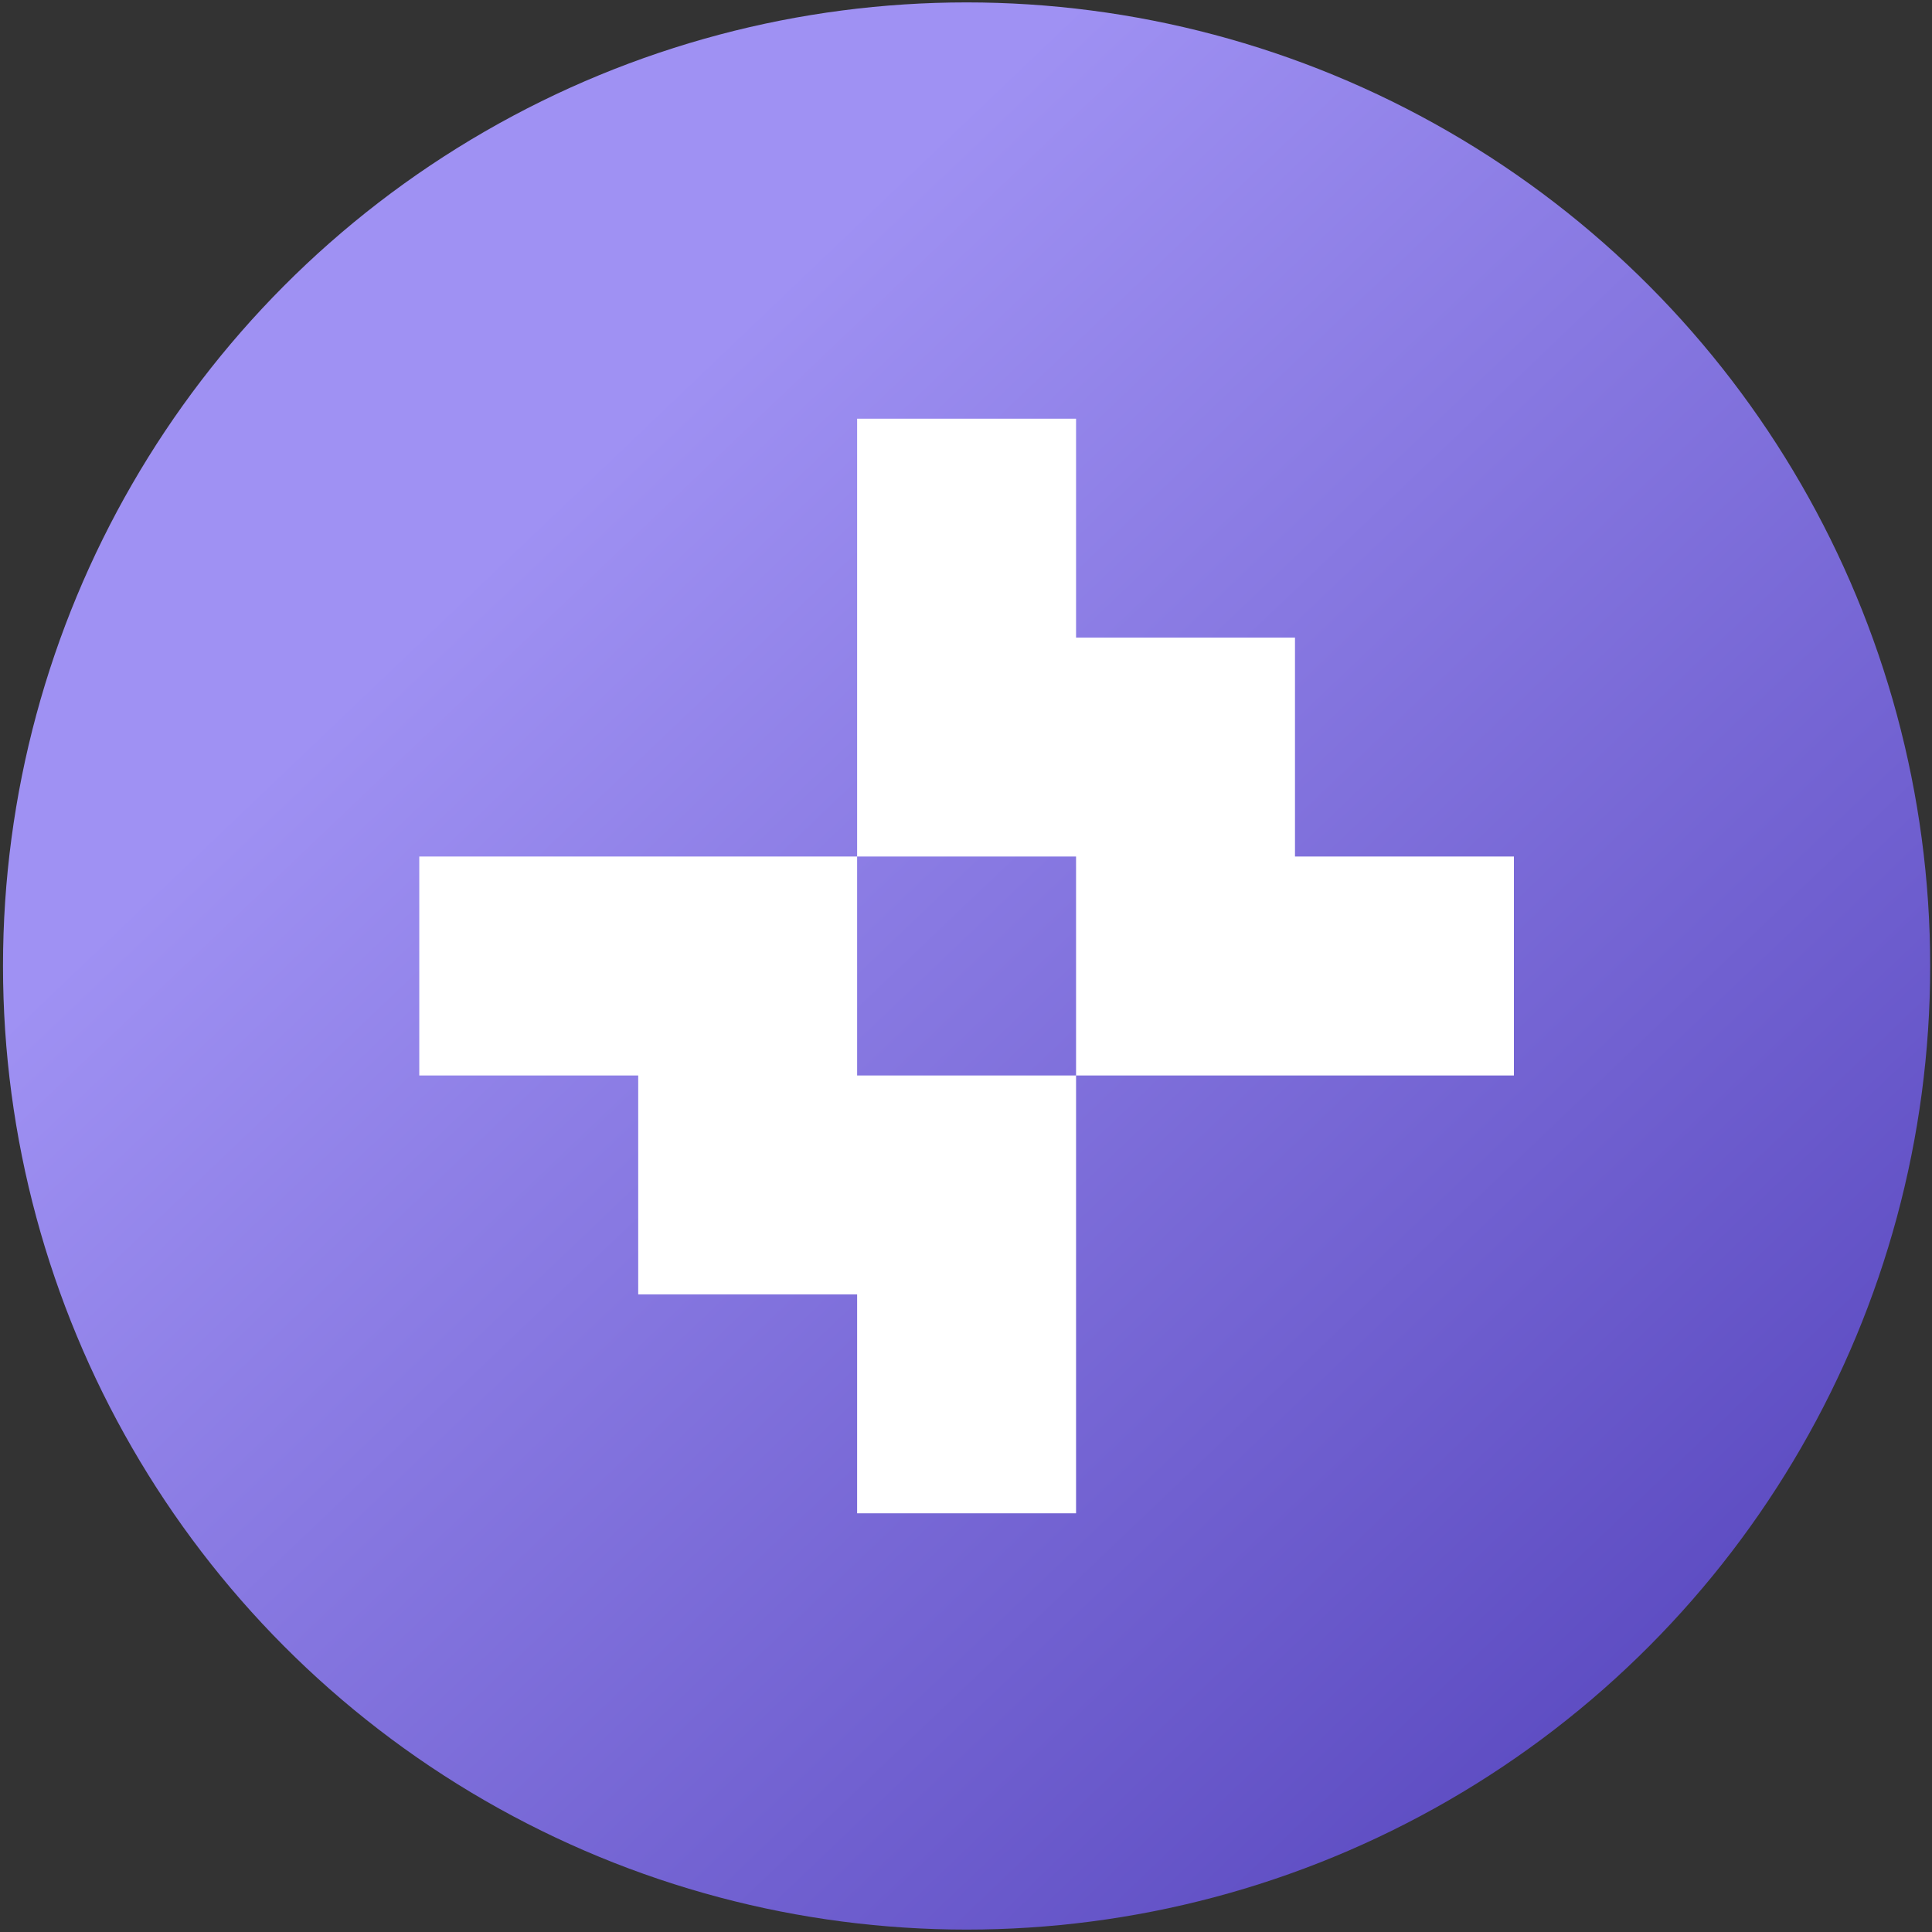 <svg width="401" height="401" viewBox="0 0 401 401" fill="none" xmlns="http://www.w3.org/2000/svg">
<rect x="0" y="0" width="401" height="401" fill="#333333" stroke="none"/>
<circle cx="200.623" cy="200.5" r="200" fill="url(#paint0_linear_3489_325)"/>
<path fill-rule="evenodd" clip-rule="evenodd" d="M223.343 86.9H177.903V177.779H87.023V223.219H132.464V268.662H177.903V314.1H223.343L223.343 223.219H314.223V177.779H268.783L268.783 132.341L223.343 132.34V86.9ZM223.343 223.219L223.343 177.781L177.903 177.779L177.904 223.219H223.343Z" fill="white"/>
<defs>
<linearGradient id="paint0_linear_3489_325" x1="97.053" y1="120.597" x2="343.747" y2="379.007" gradientUnits="userSpaceOnUse">
<stop stop-color="#9F91F3"/>
<stop offset="1" stop-color="#5948BF"/>
</linearGradient>
</defs>
</svg>
